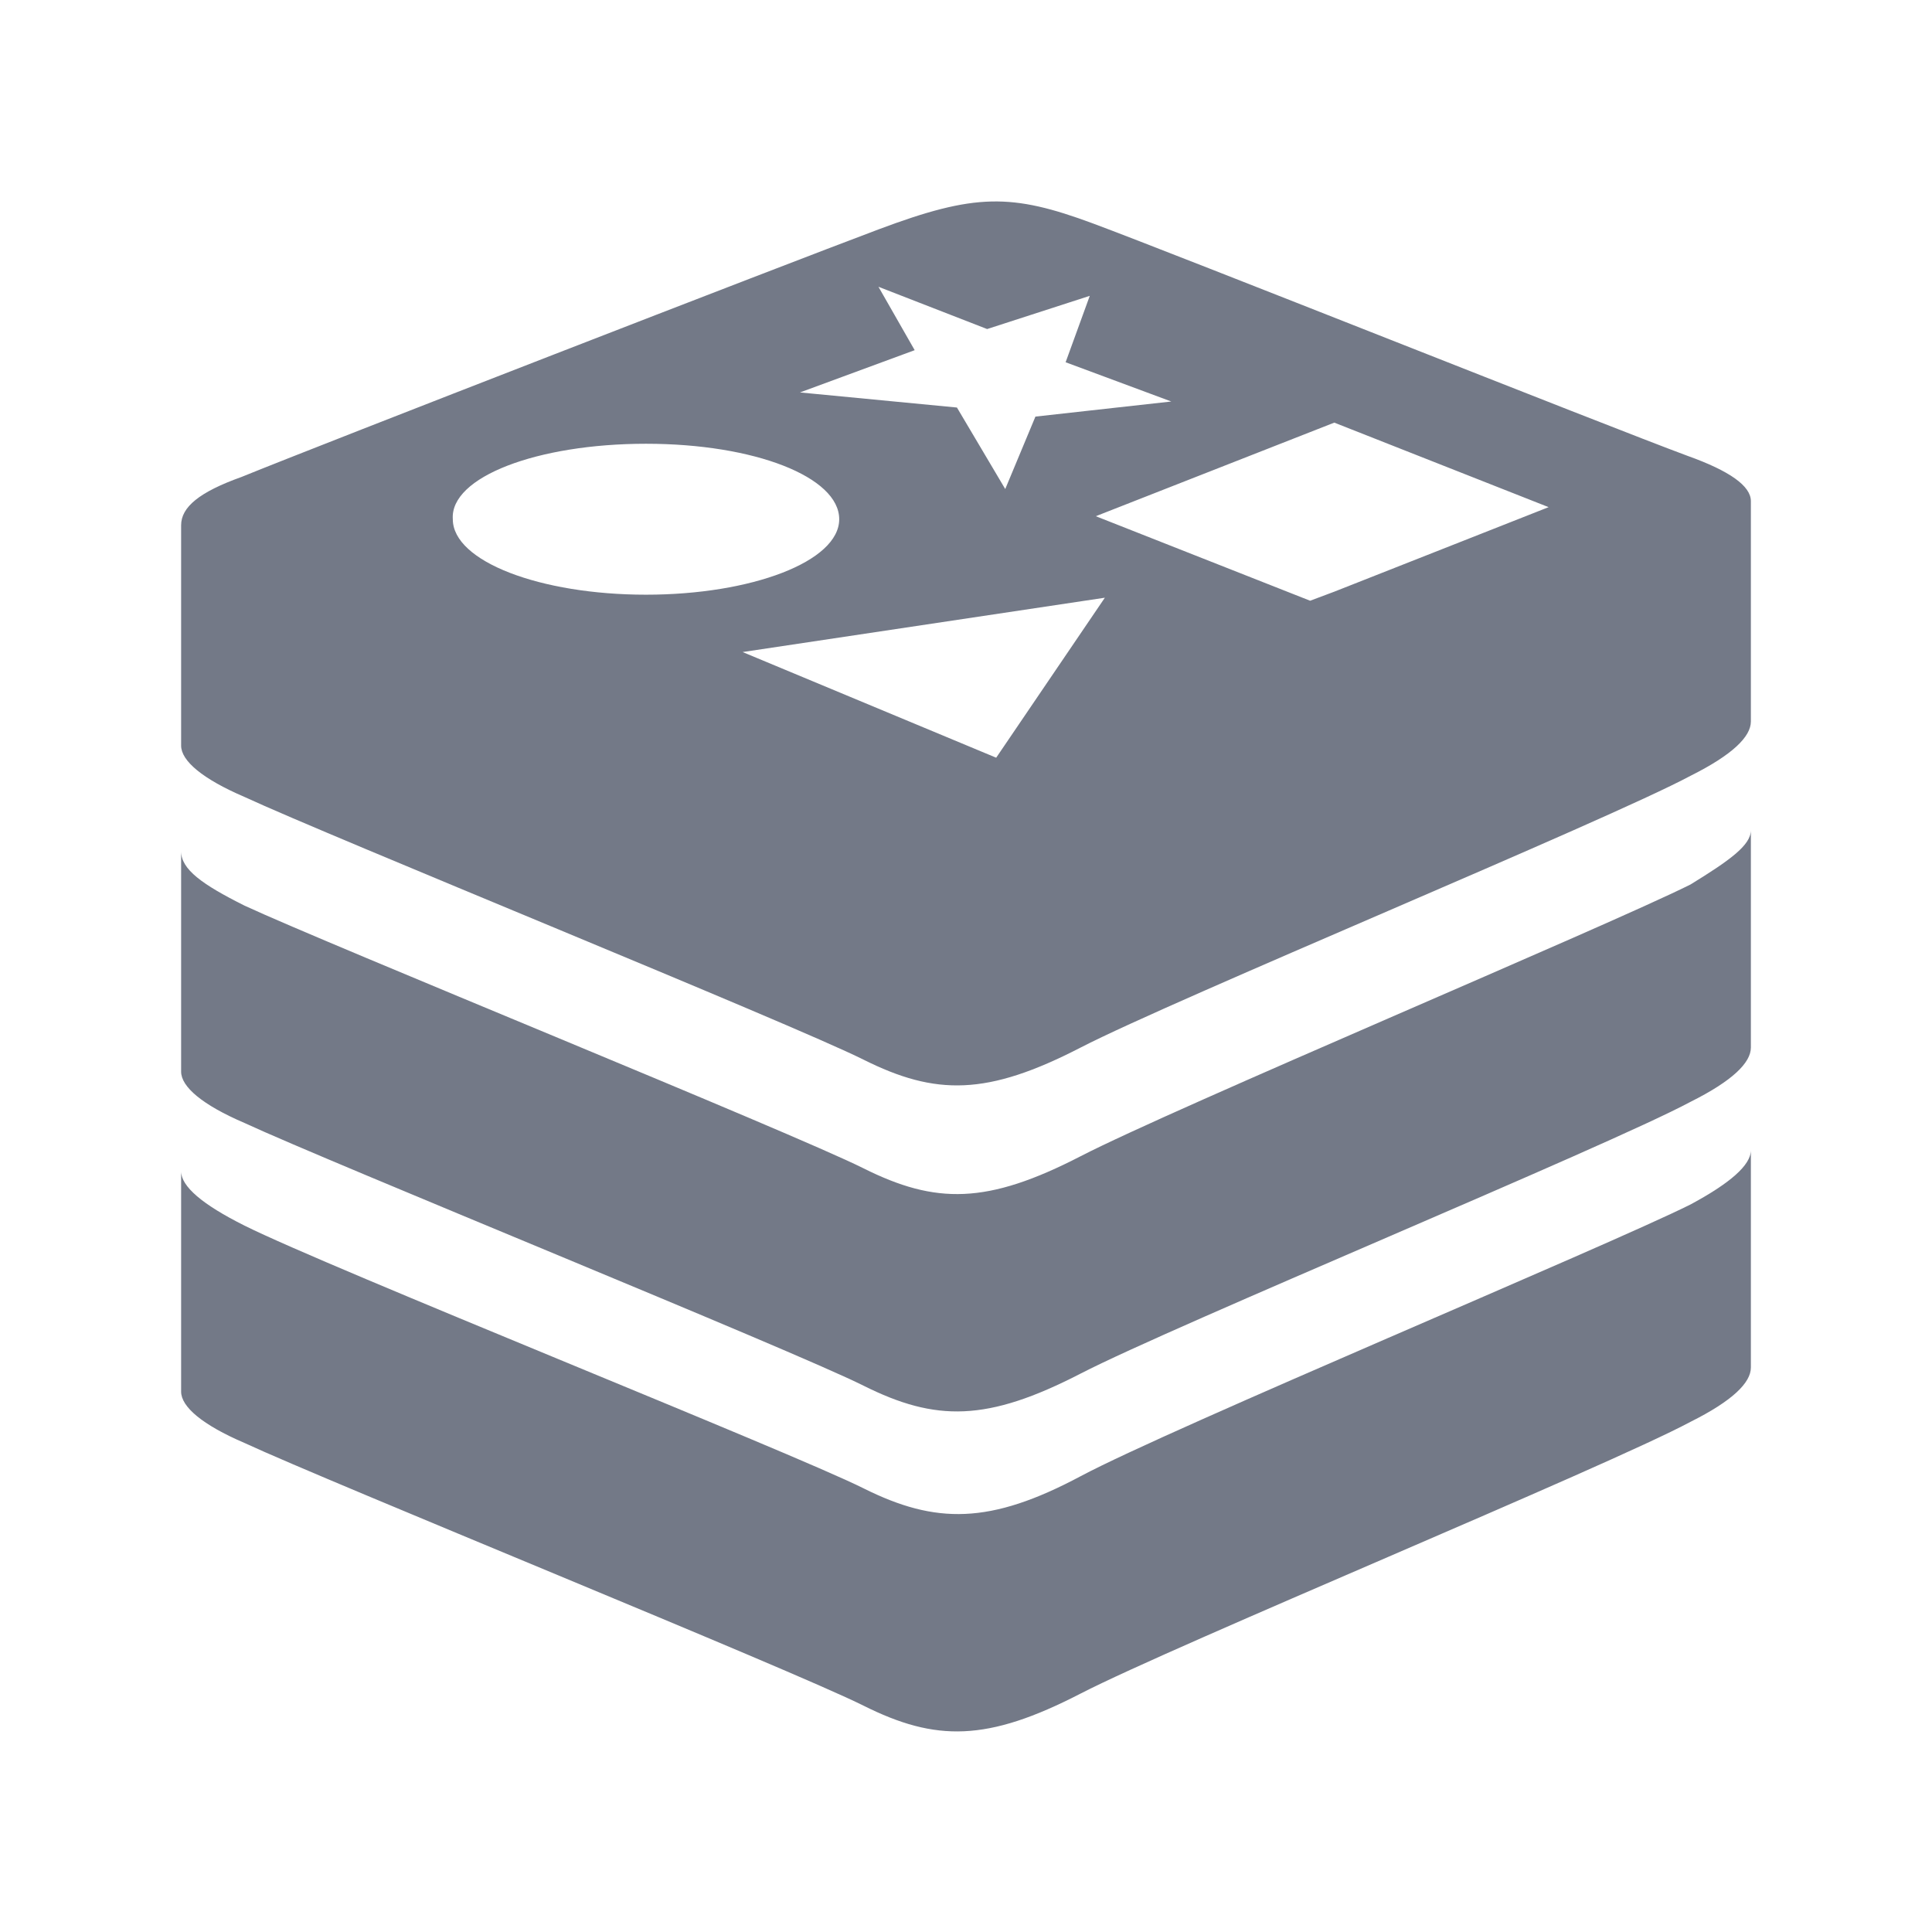 <?xml version="1.0" encoding="utf-8"?>
<!-- Generator: Adobe Illustrator 22.1.0, SVG Export Plug-In . SVG Version: 6.00 Build 0)  -->
<svg version="1.1" id="图层_2" xmlns="http://www.w3.org/2000/svg" xmlns:xlink="http://www.w3.org/1999/xlink" x="0px" y="0px"
	 viewBox="0 0 64 64" style="enable-background:new 0 0 64 64;" xml:space="preserve">
<style type="text/css">
	.st0{fill:#737987;}
</style>
<g id="Redis">
	<g>
		<path class="st0" d="M58,38.1c0,0.5-0.7,1.1-2,1.8c-2.8,1.4-17.2,7.4-20.2,9s-4.8,1.6-7.2,0.4S10.9,42,8.1,40.6
			C6.7,39.9,6,39.3,6,38.8v7.3c0,0.5,0.7,1.1,2.1,1.7c2.8,1.3,18.1,7.5,20.5,8.7s4.1,1.2,7.2-0.4c3.1-1.6,17.4-7.5,20.2-9
			c1.4-0.7,2-1.3,2-1.8V38.1L58,38.1z"/>
		<path class="st0" d="M58,27.5c0,0.5-0.7,1-2,1.8c-2.8,1.4-17.1,7.4-20.2,9s-4.8,1.6-7.2,0.4S10.9,31.3,8.1,30
			C6.7,29.3,6,28.8,6,28.2v7.3c0,0.5,0.7,1.1,2.1,1.7c2.8,1.3,18.1,7.5,20.5,8.7s4.1,1.2,7.2-0.4c3.1-1.6,17.4-7.5,20.2-9
			c1.4-0.7,2-1.3,2-1.8V27.5L58,27.5z"/>
		<path class="st0" d="M58,16.6c0-0.5-0.7-1-2.1-1.5c-2.7-1-17-6.7-19.7-7.7s-3.9-1-7.1,0.2S10.7,14.7,8,15.8c-1.4,0.5-2,1-2,1.6
			v7.3c0,0.5,0.7,1.1,2.1,1.7c2.8,1.3,18.1,7.5,20.5,8.7s4.1,1.2,7.2-0.4c3.1-1.6,17.4-7.5,20.2-9c1.4-0.7,2-1.3,2-1.8V16.6L58,16.6
			L58,16.6z M24.6,21.6l12-1.8L33,25.1L24.6,21.6L24.6,21.6z M51.3,16.8l-7.1,2.8l-0.8,0.3l-7.1-2.8l7.9-3.1L51.3,16.8L51.3,16.8z
			 M30.3,11.6l-1.2-2.1l3.6,1.4l3.4-1.1L35.3,12l3.5,1.3l-4.5,0.5l-1,2.4l-1.6-2.7L26.5,13L30.3,11.6z M21.4,14.7
			c3.6,0,6.4,1.1,6.4,2.5s-2.9,2.5-6.4,2.5S15,18.6,15,17.2C14.9,15.8,17.8,14.7,21.4,14.7L21.4,14.7z"/>
	</g>
</g>
</svg>
